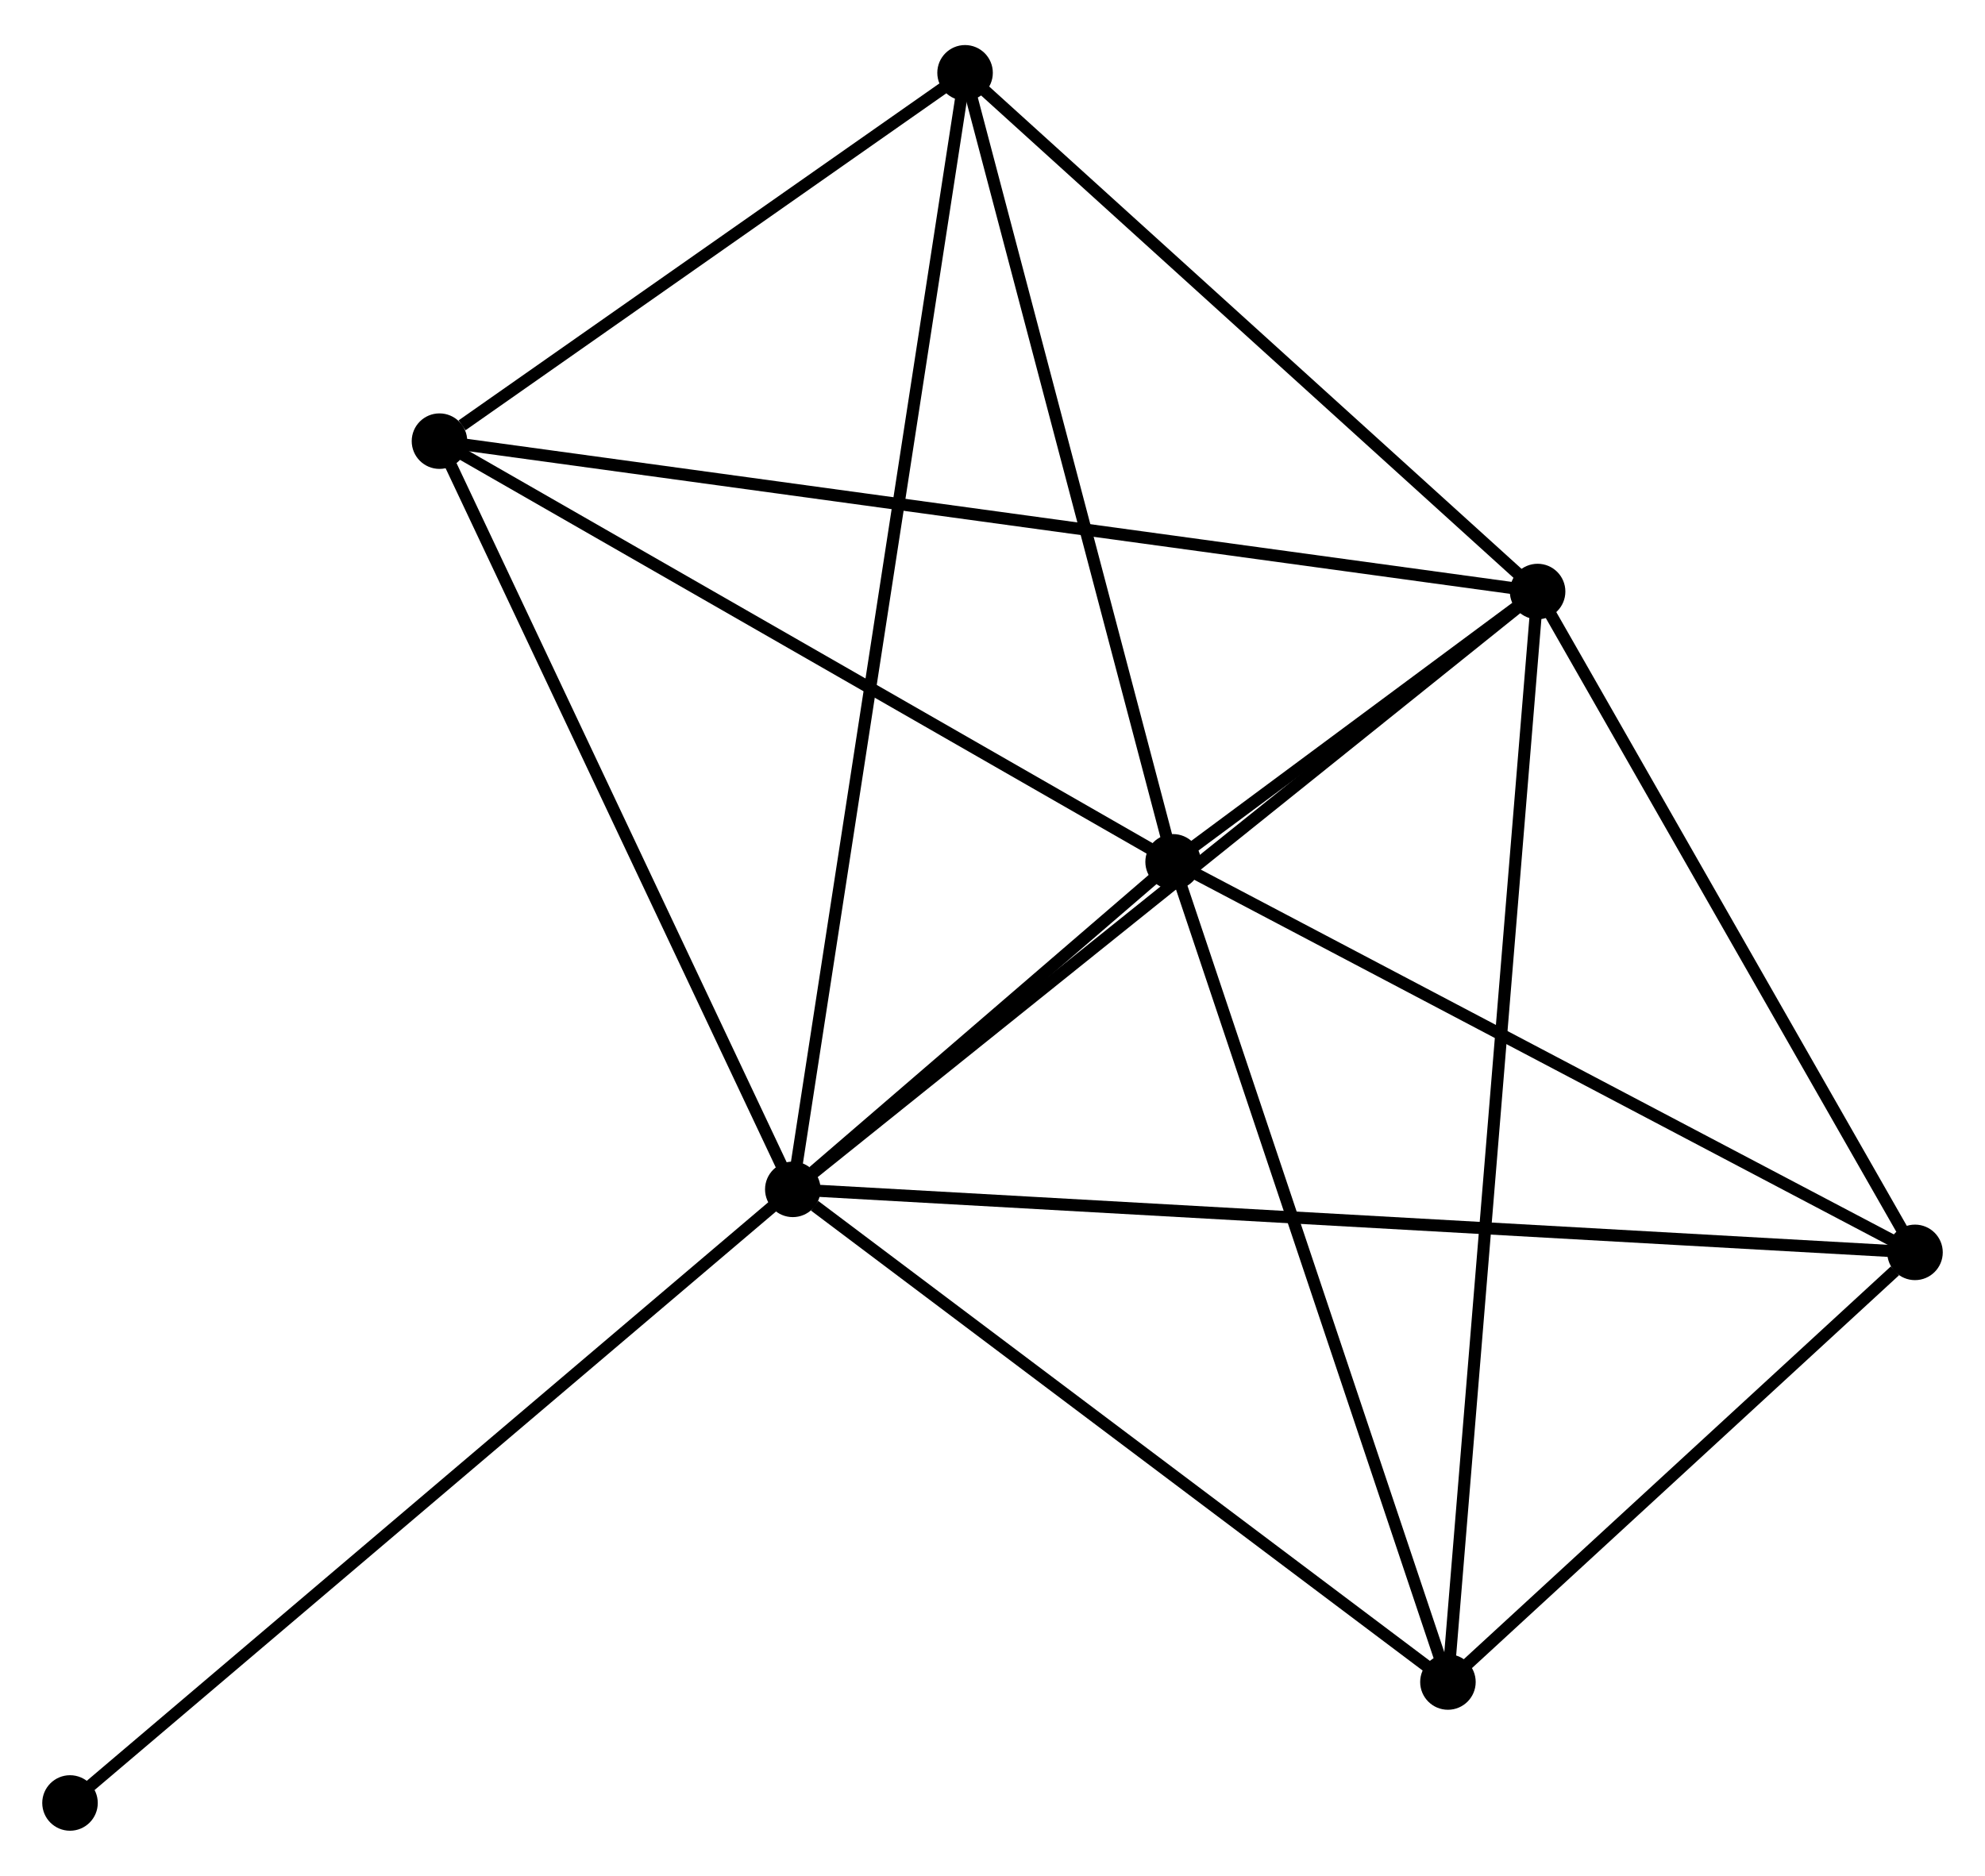 <?xml version="1.0" encoding="UTF-8" standalone="no"?>
<!DOCTYPE svg PUBLIC "-//W3C//DTD SVG 1.1//EN"
 "http://www.w3.org/Graphics/SVG/1.1/DTD/svg11.dtd">
<!-- Generated by graphviz version 2.36.0 (20140111.2315)
 -->
<!-- Title: %3 Pages: 1 -->
<svg width="164pt" height="155pt"
 viewBox="0.00 0.00 164.45 154.96" xmlns="http://www.w3.org/2000/svg" xmlns:xlink="http://www.w3.org/1999/xlink">
<g id="graph0" class="graph" transform="scale(1 1) rotate(0) translate(4 150.955)">
<title>%3</title>
<!-- 0 -->
<g id="node1" class="node"><title>0</title>
<ellipse fill="black" stroke="black" cx="61.681" cy="-52.642" rx="1.8" ry="1.8"/>
</g>
<!-- 1 -->
<g id="node2" class="node"><title>1</title>
<ellipse fill="black" stroke="black" cx="123.385" cy="-102.176" rx="1.8" ry="1.8"/>
</g>
<!-- 0&#45;&#45;1 -->
<g id="edge1" class="edge"><title>0&#45;&#45;1</title>
<path fill="none" stroke="black" d="M63.206,-53.867C71.668,-60.66 112.792,-93.672 121.687,-100.812"/>
</g>
<!-- 2 -->
<g id="node3" class="node"><title>2</title>
<ellipse fill="black" stroke="black" cx="93.188" cy="-79.779" rx="1.8" ry="1.8"/>
</g>
<!-- 0&#45;&#45;2 -->
<g id="edge2" class="edge"><title>0&#45;&#45;2</title>
<path fill="none" stroke="black" d="M63.374,-54.101C68.896,-58.857 86.325,-73.868 91.636,-78.442"/>
</g>
<!-- 3 -->
<g id="node4" class="node"><title>3</title>
<ellipse fill="black" stroke="black" cx="32.409" cy="-114.636" rx="1.8" ry="1.8"/>
</g>
<!-- 0&#45;&#45;3 -->
<g id="edge3" class="edge"><title>0&#45;&#45;3</title>
<path fill="none" stroke="black" d="M60.836,-54.431C56.562,-63.484 37.352,-104.167 33.202,-112.958"/>
</g>
<!-- 4 -->
<g id="node5" class="node"><title>4</title>
<ellipse fill="black" stroke="black" cx="154.651" cy="-47.421" rx="1.8" ry="1.8"/>
</g>
<!-- 0&#45;&#45;4 -->
<g id="edge4" class="edge"><title>0&#45;&#45;4</title>
<path fill="none" stroke="black" d="M63.622,-52.533C75.722,-51.854 140.652,-48.207 152.72,-47.529"/>
</g>
<!-- 5 -->
<g id="node6" class="node"><title>5</title>
<ellipse fill="black" stroke="black" cx="75.952" cy="-145.155" rx="1.8" ry="1.8"/>
</g>
<!-- 0&#45;&#45;5 -->
<g id="edge5" class="edge"><title>0&#45;&#45;5</title>
<path fill="none" stroke="black" d="M61.979,-54.575C63.836,-66.614 73.803,-131.225 75.656,-143.234"/>
</g>
<!-- 6 -->
<g id="node7" class="node"><title>6</title>
<ellipse fill="black" stroke="black" cx="115.956" cy="-11.823" rx="1.8" ry="1.8"/>
</g>
<!-- 0&#45;&#45;6 -->
<g id="edge6" class="edge"><title>0&#45;&#45;6</title>
<path fill="none" stroke="black" d="M63.486,-51.284C71.874,-44.976 106.941,-18.604 114.511,-12.91"/>
</g>
<!-- 7 -->
<g id="node8" class="node"><title>7</title>
<ellipse fill="black" stroke="black" cx="1.8" cy="-1.8" rx="1.8" ry="1.8"/>
</g>
<!-- 0&#45;&#45;7 -->
<g id="edge7" class="edge"><title>0&#45;&#45;7</title>
<path fill="none" stroke="black" d="M60.2,-51.386C51.988,-44.413 12.08,-10.528 3.448,-3.2"/>
</g>
<!-- 1&#45;&#45;2 -->
<g id="edge8" class="edge"><title>1&#45;&#45;2</title>
<path fill="none" stroke="black" d="M121.762,-100.972C116.469,-97.046 99.766,-84.657 94.675,-80.882"/>
</g>
<!-- 1&#45;&#45;3 -->
<g id="edge9" class="edge"><title>1&#45;&#45;3</title>
<path fill="none" stroke="black" d="M121.485,-102.436C109.645,-104.058 46.108,-112.76 34.299,-114.377"/>
</g>
<!-- 1&#45;&#45;4 -->
<g id="edge10" class="edge"><title>1&#45;&#45;4</title>
<path fill="none" stroke="black" d="M124.425,-100.354C129.172,-92.041 148.754,-57.749 153.575,-49.306"/>
</g>
<!-- 1&#45;&#45;5 -->
<g id="edge11" class="edge"><title>1&#45;&#45;5</title>
<path fill="none" stroke="black" d="M121.807,-103.606C114.605,-110.131 84.899,-137.048 77.585,-143.676"/>
</g>
<!-- 1&#45;&#45;6 -->
<g id="edge12" class="edge"><title>1&#45;&#45;6</title>
<path fill="none" stroke="black" d="M123.23,-100.289C122.263,-88.53 117.075,-25.428 116.11,-13.7"/>
</g>
<!-- 2&#45;&#45;3 -->
<g id="edge13" class="edge"><title>2&#45;&#45;3</title>
<path fill="none" stroke="black" d="M91.434,-80.784C82.559,-85.874 42.673,-108.749 34.055,-113.693"/>
</g>
<!-- 2&#45;&#45;4 -->
<g id="edge14" class="edge"><title>2&#45;&#45;4</title>
<path fill="none" stroke="black" d="M94.961,-78.845C103.936,-74.12 144.271,-52.885 152.987,-48.297"/>
</g>
<!-- 2&#45;&#45;5 -->
<g id="edge15" class="edge"><title>2&#45;&#45;5</title>
<path fill="none" stroke="black" d="M92.691,-81.665C90.174,-91.212 78.863,-134.115 76.418,-143.385"/>
</g>
<!-- 2&#45;&#45;6 -->
<g id="edge16" class="edge"><title>2&#45;&#45;6</title>
<path fill="none" stroke="black" d="M93.845,-77.818C97.169,-67.895 112.111,-23.299 115.34,-13.663"/>
</g>
<!-- 3&#45;&#45;5 -->
<g id="edge17" class="edge"><title>3&#45;&#45;5</title>
<path fill="none" stroke="black" d="M34.28,-115.948C41.443,-120.968 67.07,-138.93 74.136,-143.883"/>
</g>
<!-- 4&#45;&#45;6 -->
<g id="edge18" class="edge"><title>4&#45;&#45;6</title>
<path fill="none" stroke="black" d="M152.988,-45.891C146.623,-40.036 123.849,-19.084 117.569,-13.308"/>
</g>
</g>
</svg>
